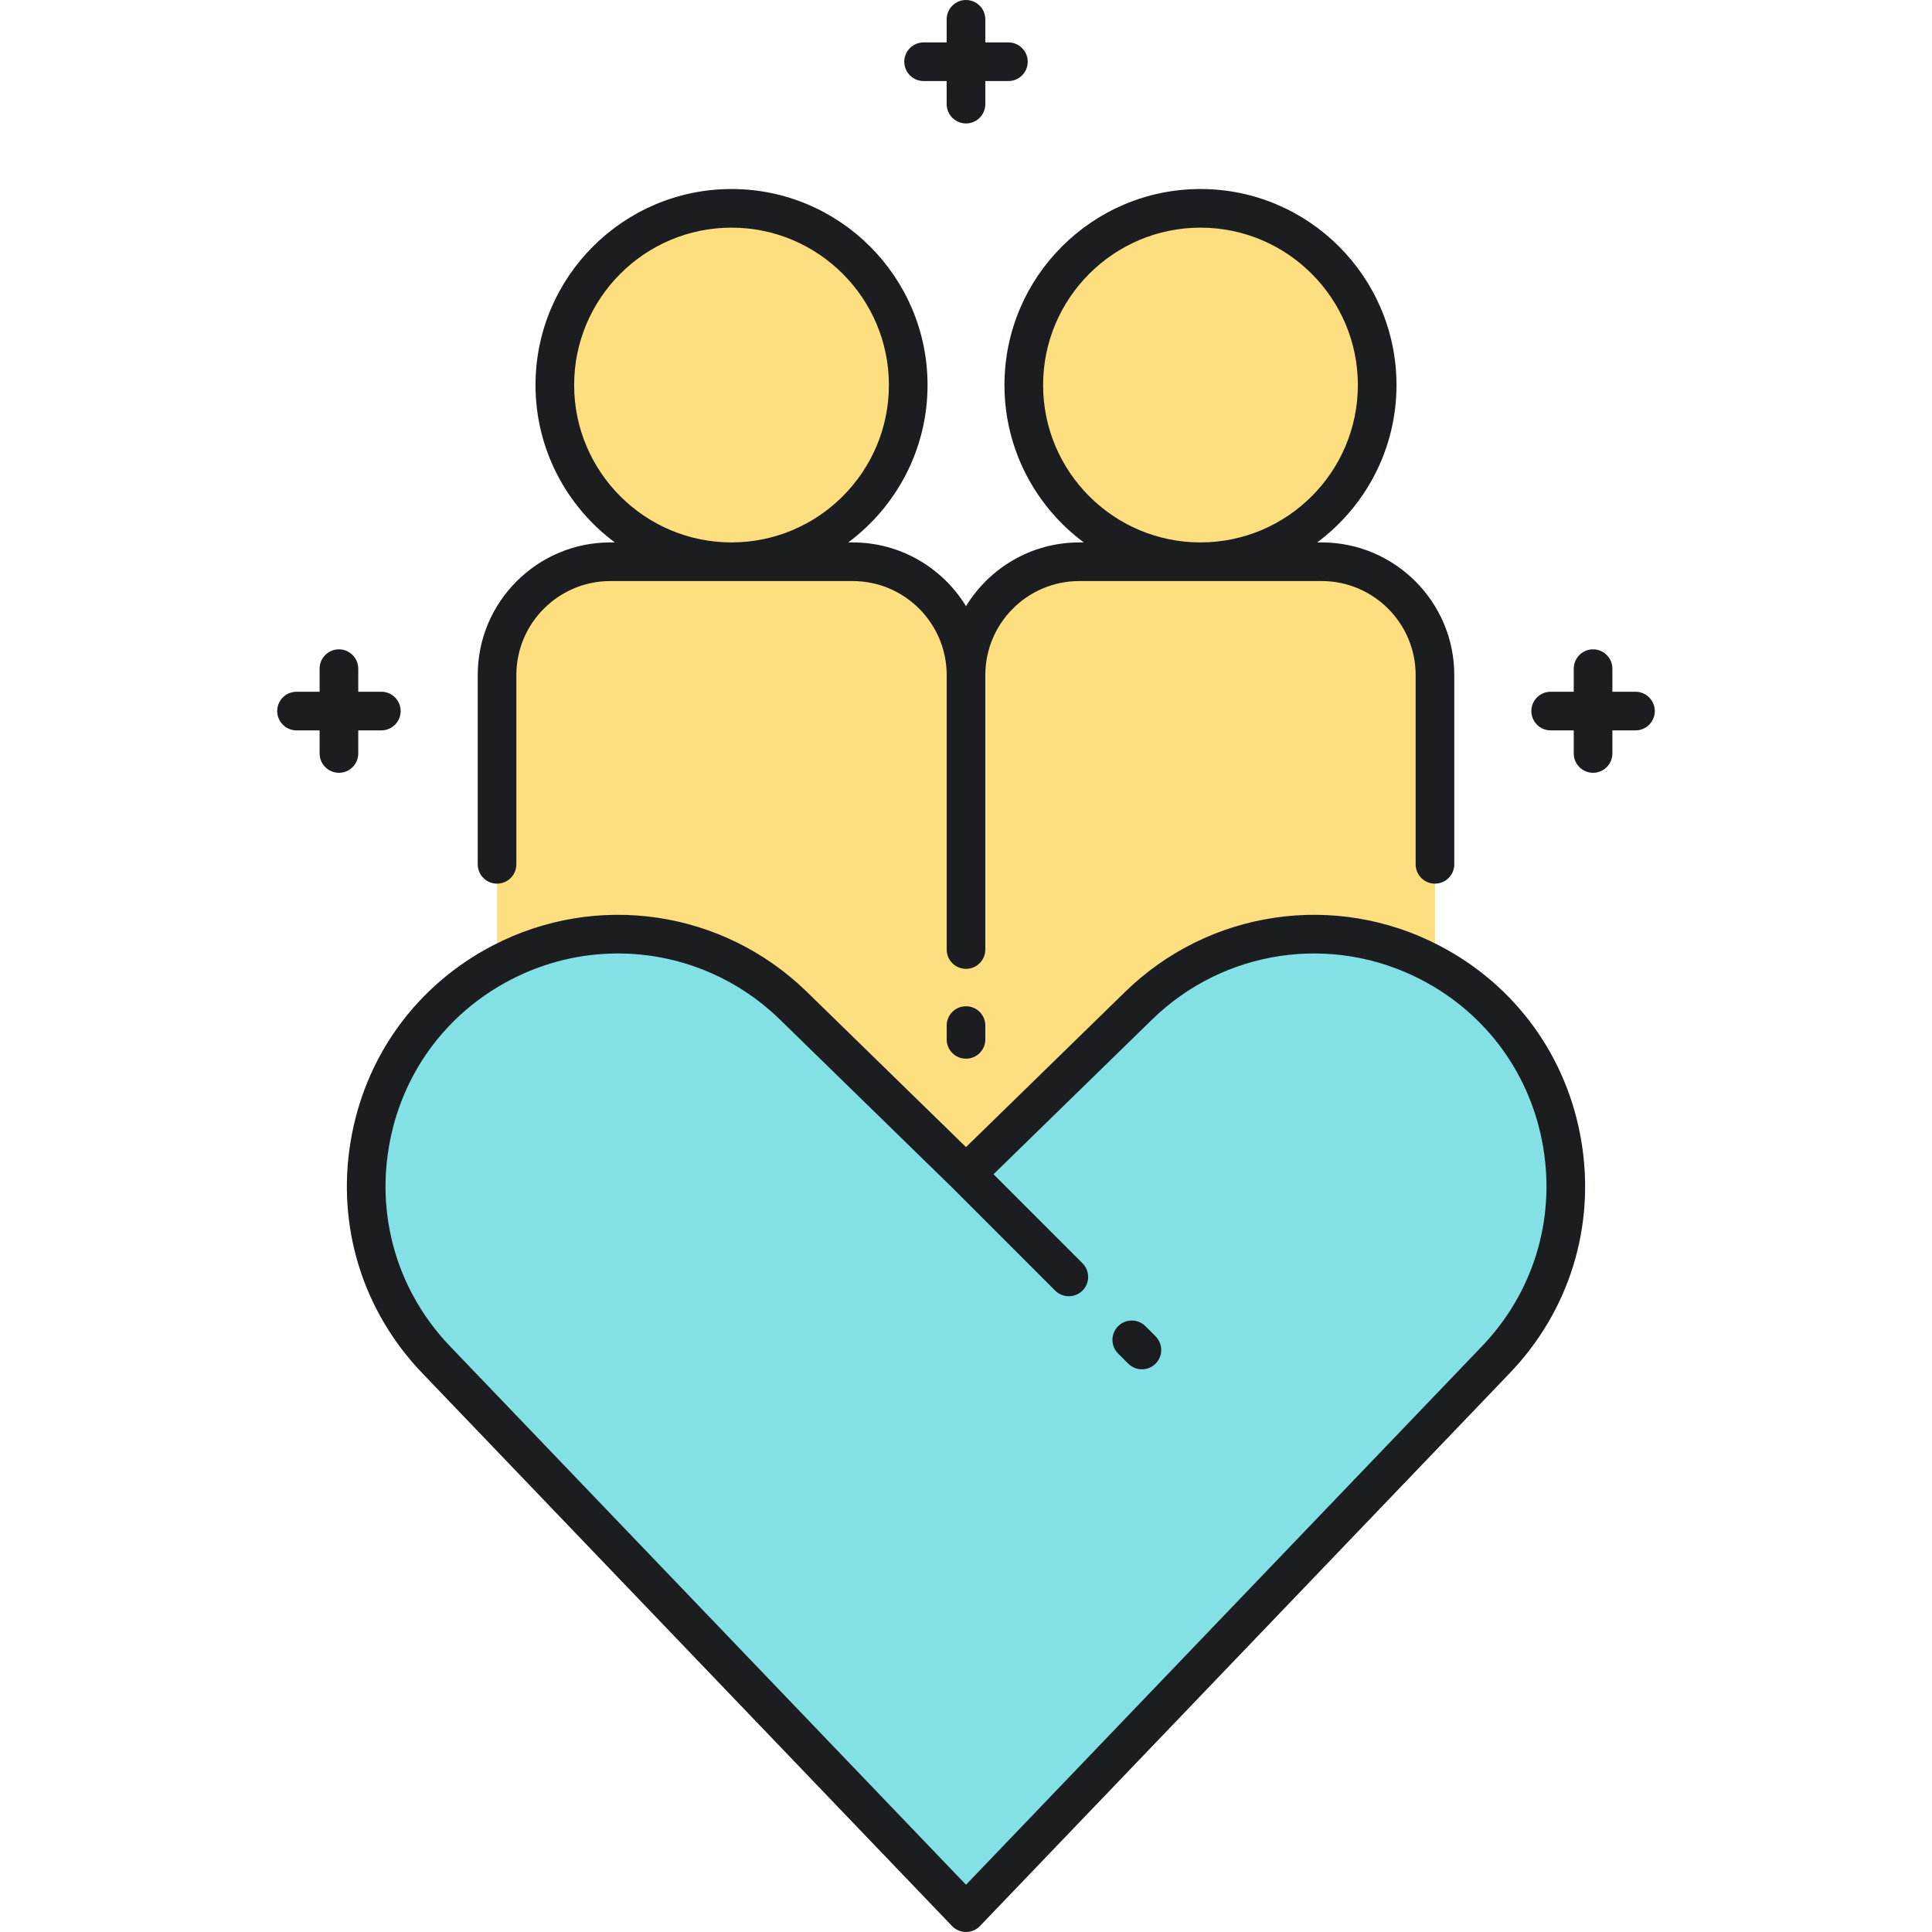 <?xml version="1.0" encoding="utf-8"?>
<!-- Generator: Adobe Illustrator 22.0.0, SVG Export Plug-In . SVG Version: 6.00 Build 0)  -->
<svg version="1.1" id="Layer_1" xmlns="http://www.w3.org/2000/svg" xmlns:xlink="http://www.w3.org/1999/xlink" x="0px" y="0px"
	 viewBox="0 0 500 500" style="enable-background:new 0 0 500 500;" xml:space="preserve">
<style type="text/css">
	.st0{fill:#FDDF7F;}
	.st1{fill:#ECF4F7;}
	.st2{fill:#83E1E5;}
	.st3{fill:#1C1D21;}
	.st4{fill:#AAB1BA;}
</style>
<g>
	<path class="st2" d="M370.149,249.126L370.149,249.126c-24.932-12.967-55.372-8.468-75.487,11.157L250,303.855l-44.662-43.572
		c-20.116-19.625-50.555-24.124-75.487-11.157l0,0c-38.514,20.031-46.998,71.435-16.964,102.779L250,495l137.113-143.095
		C417.147,320.56,408.663,269.157,370.149,249.126z"/>
</g>
<g>
	<path class="st0" d="M342.039,145.376h-62.712c-16.197,0-29.327,13.13-29.327,29.327c0-16.197-13.13-29.327-29.327-29.327h-62.712
		c-16.197,0-29.327,13.13-29.327,29.327v75.102c0.409-0.224,0.801-0.464,1.217-0.68c24.933-12.967,55.372-8.468,75.487,11.156
		l3.688,3.598c0,0,0,0,0,0L250,303.854l40.973-39.974c0.001-0.001,0.002-0.002,0.004-0.003l3.685-3.595
		c20.116-19.625,50.555-24.124,75.487-11.156c0.416,0.216,0.808,0.456,1.217,0.68v-75.102
		C371.366,158.506,358.236,145.376,342.039,145.376z"/>
</g>
<g>
	<circle class="st0" cx="189.317" cy="99.647" r="45.73"/>
</g>
<g>
	<circle class="st0" cx="310.683" cy="99.647" r="45.73"/>
</g>
<path class="st3" d="M234.025,15.975c0-2.761,2.239-5,5-5H245V5c0-2.761,2.239-5,5-5c2.762,0,5,2.239,5,5v5.975h5.975
	c2.762,0,5,2.239,5,5s-2.238,5-5,5H255v5.974c0,2.761-2.238,5-5,5c-2.761,0-5-2.239-5-5v-5.974h-5.975
	C236.264,20.975,234.025,18.736,234.025,15.975z M92.715,194.997v-5.974h5.975c2.761,0,5-2.239,5-5s-2.239-5-5-5h-5.975v-5.975
	c0-2.761-2.239-5-5-5s-5,2.239-5,5v5.975H76.74c-2.761,0-5,2.239-5,5s2.239,5,5,5h5.975v5.974c0,2.761,2.239,5,5,5
	S92.715,197.759,92.715,194.997z M423.26,179.023h-5.975v-5.975c0-2.761-2.238-5-5-5s-5,2.239-5,5v5.975h-5.975
	c-2.762,0-5,2.239-5,5s2.238,5,5,5h5.975v5.974c0,2.761,2.238,5,5,5s5-2.239,5-5v-5.974h5.975c2.762,0,5-2.239,5-5
	S426.021,179.023,423.26,179.023z M409.271,295.459c3.628,21.983-3.132,43.818-18.547,59.905L253.61,498.459
	c-0.942,0.984-2.247,1.541-3.61,1.541c-1.363,0-2.667-0.557-3.61-1.541L109.277,355.364c-15.415-16.087-22.175-37.922-18.547-59.906
	c3.628-21.983,17.046-40.488,36.813-50.769c26.909-13.996,59.576-9.167,81.286,12.014L250,296.869l41.17-40.166
	c21.71-21.182,54.376-26.009,81.285-12.014C392.224,254.97,405.642,273.475,409.271,295.459z M399.403,297.087
	c-3.11-18.847-14.614-34.712-31.561-43.526v0c-23.074-12-51.076-7.859-69.689,10.3l-41.038,40.037l23.031,23.031
	c1.953,1.953,1.953,5.119,0,7.071c-0.976,0.976-2.256,1.465-3.535,1.465s-2.56-0.488-3.535-1.464l-26.597-26.597l-44.633-43.543
	c-11.515-11.234-26.628-17.103-41.94-17.103c-9.439,0-18.95,2.228-27.748,6.804c-16.947,8.814-28.45,24.678-31.561,43.525
	c-3.11,18.847,2.685,37.567,15.901,51.359L250,487.773l133.502-139.327C396.719,334.653,402.515,315.934,399.403,297.087z
	 M296.436,343.219c-1.953-1.953-5.118-1.952-7.071,0c-1.952,1.953-1.952,5.119,0.001,7.071l2.624,2.624
	c0.977,0.976,2.256,1.464,3.535,1.464s2.56-0.488,3.536-1.465c1.952-1.953,1.952-5.119-0.001-7.071L296.436,343.219z
	 M123.634,223.687v-48.983c0-18.928,15.399-34.327,34.327-34.327h1.152c-12.446-9.254-20.525-24.065-20.525-40.73
	c0-27.972,22.757-50.73,50.73-50.73c27.972,0,50.729,22.757,50.729,50.73c0,16.665-8.08,31.476-20.525,40.73h1.151
	c12.405,0,23.295,6.615,29.327,16.502c6.032-9.887,16.922-16.502,29.327-16.502h1.151c-12.445-9.254-20.525-24.065-20.525-40.73
	c0-27.972,22.757-50.73,50.729-50.73s50.729,22.757,50.729,50.73c0,16.665-8.08,31.476-20.525,40.73h1.152
	c18.928,0,34.327,15.399,34.327,34.327v48.983c0,2.761-2.238,5-5,5s-5-2.239-5-5v-48.983c0-13.414-10.913-24.327-24.327-24.327
	h-62.712c-13.414,0-24.327,10.913-24.327,24.327v71.031c0,2.761-2.238,5-5,5c-2.761,0-5-2.239-5-5v-71.031
	c0-13.414-10.913-24.327-24.327-24.327h-62.712c-13.414,0-24.327,10.913-24.327,24.327v48.983c0,2.761-2.239,5-5,5
	S123.634,226.448,123.634,223.687z M310.683,140.376c22.458,0,40.729-18.271,40.729-40.73s-18.271-40.73-40.729-40.73
	s-40.729,18.271-40.729,40.73S288.225,140.376,310.683,140.376z M189.317,140.376c22.458,0,40.729-18.271,40.729-40.73
	s-18.271-40.73-40.729-40.73s-40.73,18.271-40.73,40.73S166.859,140.376,189.317,140.376z M250,260.417c-2.761,0-5,2.239-5,5v3.571
	c0,2.761,2.239,5,5,5s5-2.239,5-5v-3.571C255,262.655,252.761,260.417,250,260.417z"/>
</svg>
